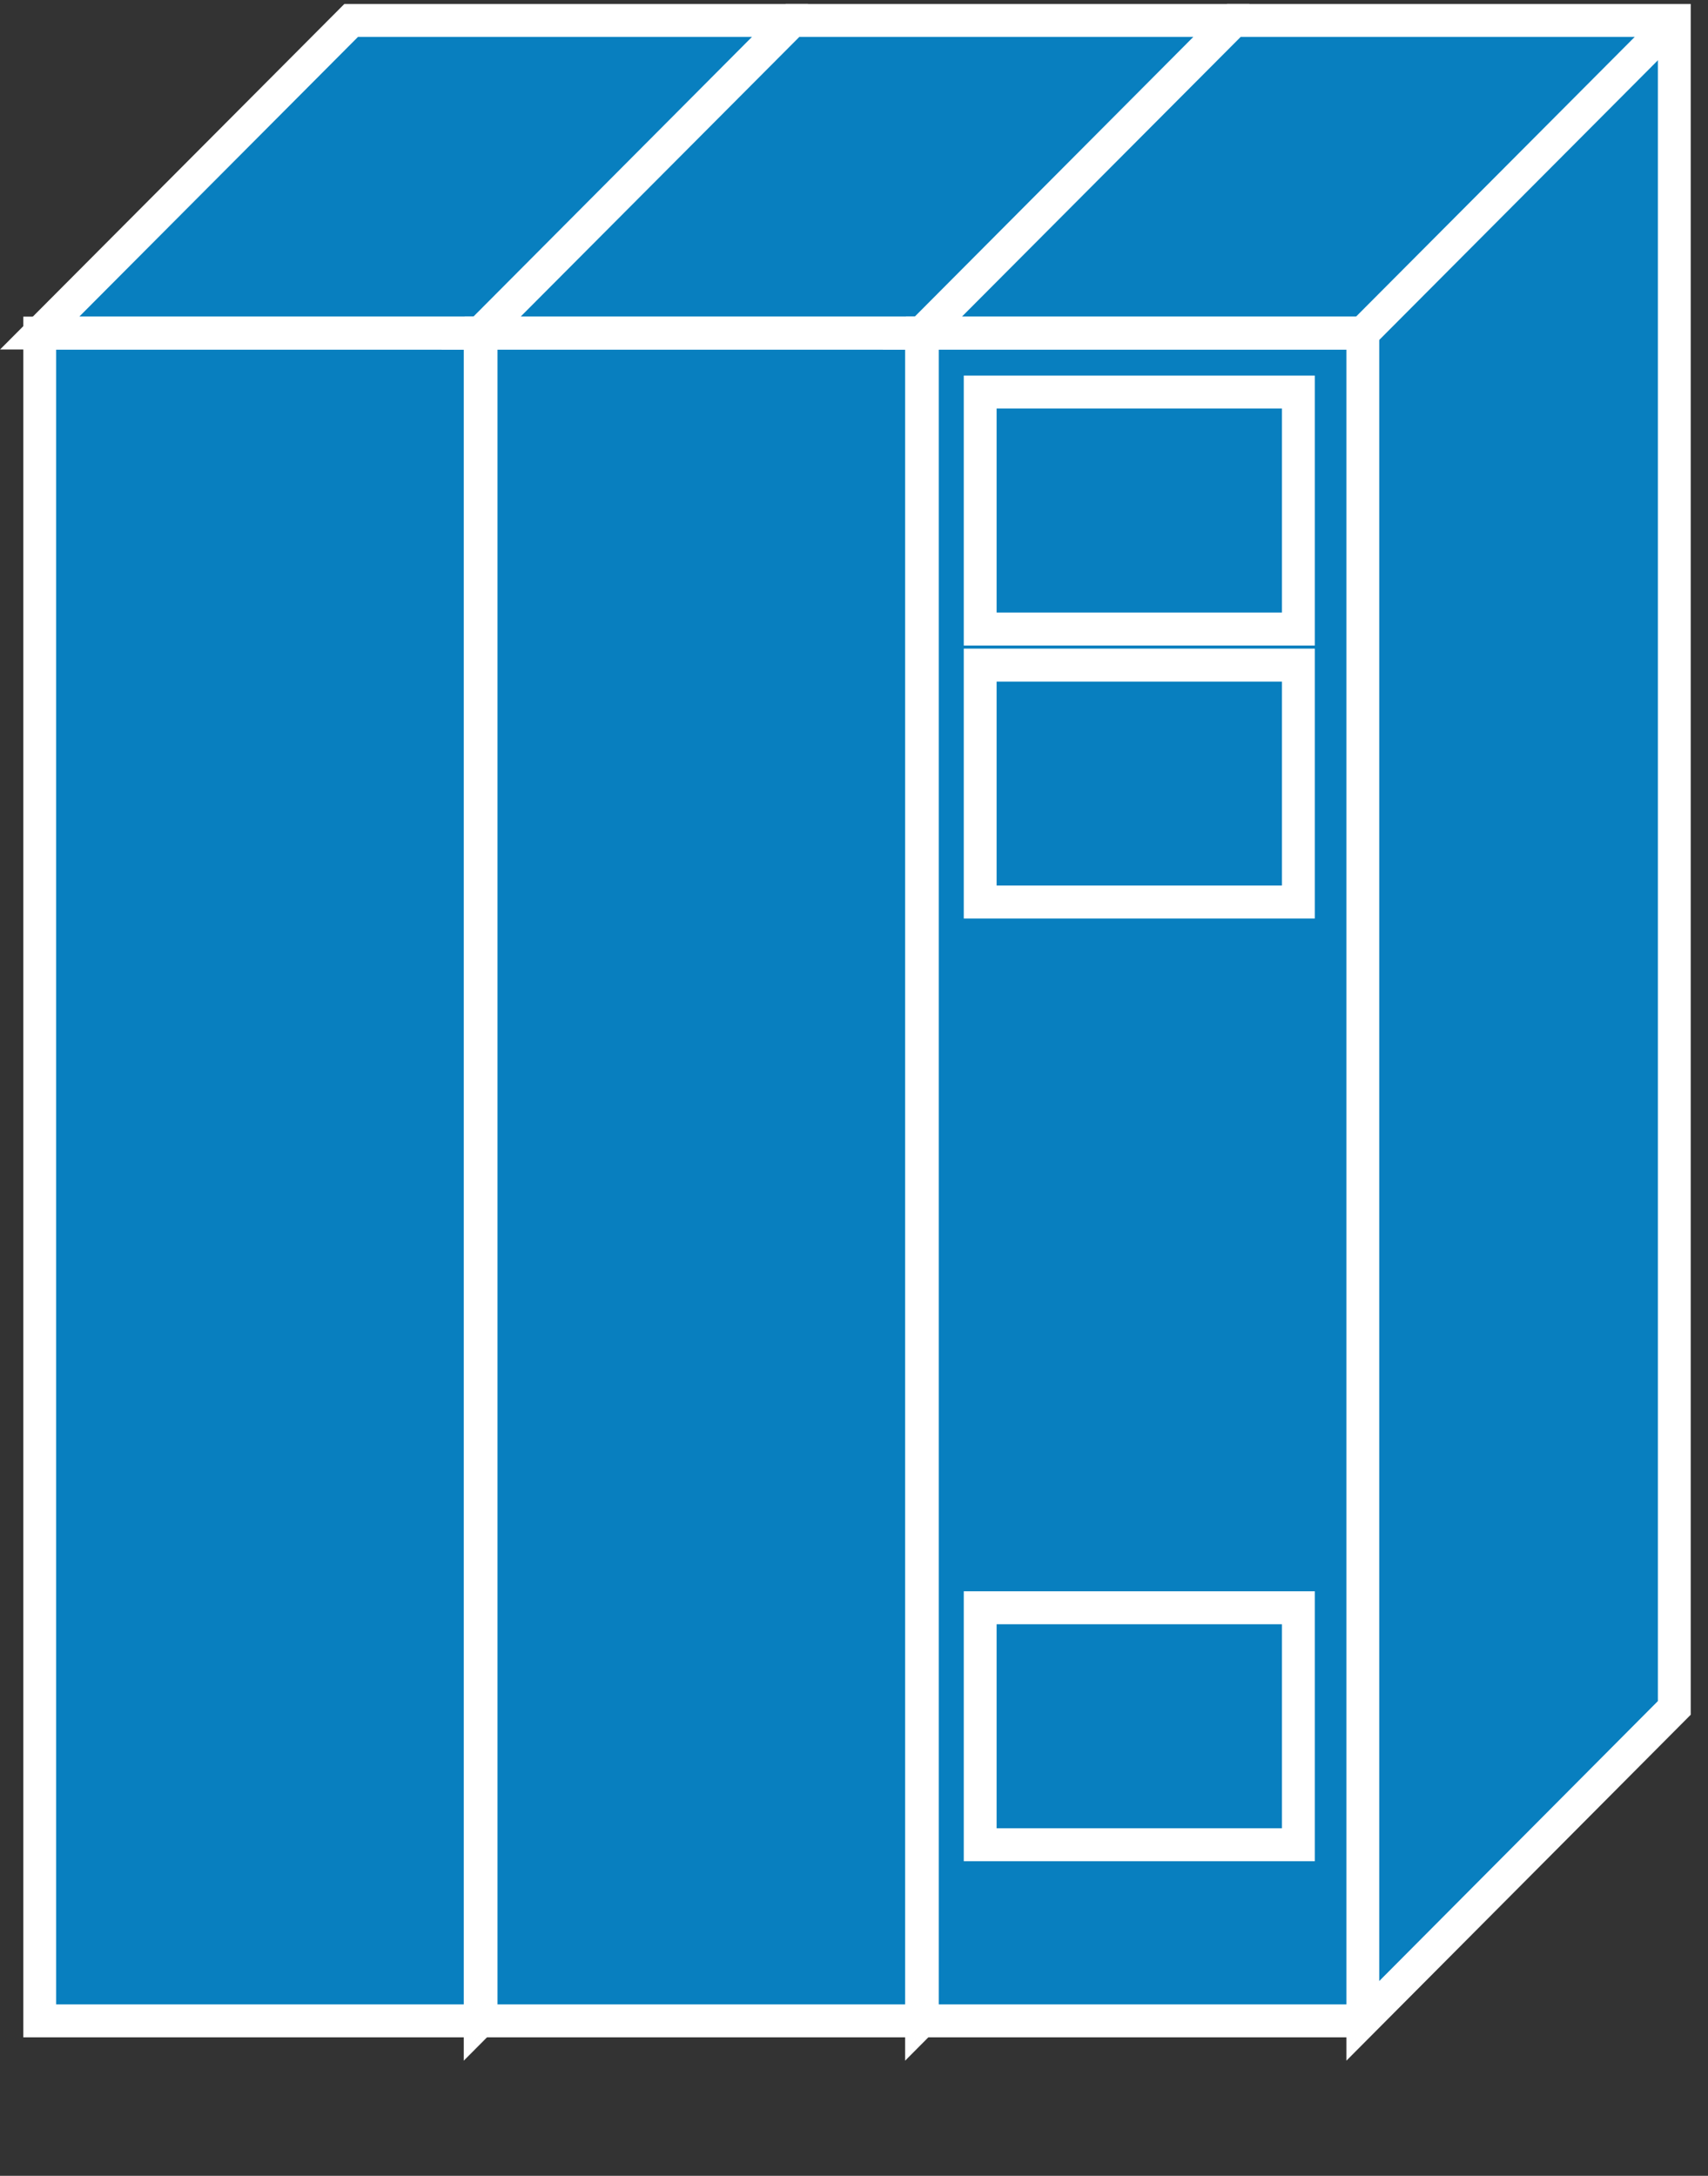 <?xml version="1.0" encoding="UTF-8"?>
<svg xmlns="http://www.w3.org/2000/svg" xmlns:xlink="http://www.w3.org/1999/xlink" width="157pt" height="200pt" viewBox="0 0 157 200" version="1.1">
<rect x="0" y="0" width="157" height="200" fill="#333333" stroke="none"/>
<g id="surface1">
<path style=" stroke:none;fill-rule:nonzero;fill:rgb(3.137%,49.804%,74.902%);fill-opacity:1;" d="M 3.652 185.75 L 44.137 185.75 L 44.137 30.625 L 3.652 30.625 Z M 3.652 185.75 "/>
<path style="fill:none;stroke-width:0.5;stroke-linecap:butt;stroke-linejoin:miter;stroke:rgb(100%,100%,100%);stroke-opacity:1;stroke-miterlimit:4;" d="M 7.31 5.052 L 0.605 5.052 L 0.605 30.648 L 7.31 30.648 " transform="matrix(6.038,0,0,6.061,0,0)"/>
<path style=" stroke:none;fill-rule:nonzero;fill:rgb(3.137%,49.804%,74.902%);fill-opacity:1;" d="M 44.141 185.738 L 72.77 156.977 L 72.77 1.887 L 32.281 1.887 L 3.652 30.625 L 44.141 30.625 L 44.141 185.738 "/>
<path style="fill:none;stroke-width:0.5;stroke-linecap:butt;stroke-linejoin:miter;stroke:rgb(100%,100%,100%);stroke-opacity:1;stroke-miterlimit:4;" d="M 7.31 30.648 L 12.051 25.902 L 12.051 0.31 L 5.346 0.31 L 0.605 5.05 L 7.31 5.05 Z M 7.31 30.648 " transform="matrix(6.038,0,0,6.061,0,0)"/>
<path style=" stroke:none;fill-rule:nonzero;fill:rgb(3.137%,49.804%,74.902%);fill-opacity:1;" d="M 44.141 30.625 L 72.77 1.879 "/>
<path style="fill:none;stroke-width:0.5;stroke-linecap:butt;stroke-linejoin:miter;stroke:rgb(100%,100%,100%);stroke-opacity:1;stroke-miterlimit:4;" d="M 7.31 5.052 L 12.051 0.31 " transform="matrix(6.038,0,0,6.061,0,0)"/>
<path style=" stroke:none;fill-rule:nonzero;fill:rgb(3.137%,49.804%,74.902%);fill-opacity:1;" d="M 44.227 185.75 L 84.703 185.75 L 84.703 30.625 L 44.227 30.625 Z M 44.227 185.75 "/>
<path style="fill:none;stroke-width:0.5;stroke-linecap:butt;stroke-linejoin:miter;stroke:rgb(100%,100%,100%);stroke-opacity:1;stroke-miterlimit:4;" d="M 14.029 5.052 L 7.324 5.052 L 7.324 30.648 L 14.029 30.648 " transform="matrix(6.038,0,0,6.061,0,0)"/>
<path style=" stroke:none;fill-rule:nonzero;fill:rgb(3.137%,49.804%,74.902%);fill-opacity:1;" d="M 84.715 185.738 L 113.344 156.977 L 113.344 1.887 L 72.855 1.887 L 44.227 30.625 L 84.715 30.625 L 84.715 185.738 "/>
<path style="fill:none;stroke-width:0.5;stroke-linecap:butt;stroke-linejoin:miter;stroke:rgb(100%,100%,100%);stroke-opacity:1;stroke-miterlimit:4;" d="M 14.029 30.648 L 18.77 25.902 L 18.77 0.31 L 12.065 0.31 L 7.324 5.05 L 14.029 5.05 Z M 14.029 30.648 " transform="matrix(6.038,0,0,6.061,0,0)"/>
<path style=" stroke:none;fill-rule:nonzero;fill:rgb(3.137%,49.804%,74.902%);fill-opacity:1;" d="M 84.715 30.625 L 113.344 1.879 "/>
<path style="fill:none;stroke-width:0.5;stroke-linecap:butt;stroke-linejoin:miter;stroke:rgb(100%,100%,100%);stroke-opacity:1;stroke-miterlimit:4;" d="M 14.029 5.052 L 18.77 0.31 " transform="matrix(6.038,0,0,6.061,0,0)"/>
<path style=" stroke:none;fill-rule:nonzero;fill:rgb(3.137%,49.804%,74.902%);fill-opacity:1;" d="M 84.797 185.75 L 125.273 185.75 L 125.273 30.625 L 84.797 30.625 Z M 84.797 185.75 "/>
<path style="fill:none;stroke-width:0.5;stroke-linecap:butt;stroke-linejoin:miter;stroke:rgb(100%,100%,100%);stroke-opacity:1;stroke-miterlimit:4;" d="M 20.747 5.052 L 14.042 5.052 L 14.042 30.648 L 20.747 30.648 " transform="matrix(6.038,0,0,6.061,0,0)"/>
<path style=" stroke:none;fill-rule:nonzero;fill:rgb(3.137%,49.804%,74.902%);fill-opacity:1;" d="M 125.281 185.738 L 153.914 156.977 L 153.914 1.887 L 113.426 1.887 L 84.793 30.625 L 125.281 30.625 L 125.281 185.738 "/>
<path style="fill:none;stroke-width:0.5;stroke-linecap:butt;stroke-linejoin:miter;stroke:rgb(100%,100%,100%);stroke-opacity:1;stroke-miterlimit:4;" d="M 20.747 30.648 L 25.489 25.902 L 25.489 0.31 L 18.784 0.31 L 14.042 5.05 L 20.747 5.05 Z M 20.747 30.648 " transform="matrix(6.038,0,0,6.061,0,0)"/>
<path style=" stroke:none;fill-rule:nonzero;fill:rgb(3.137%,49.804%,74.902%);fill-opacity:1;" d="M 125.281 30.625 L 153.922 1.879 "/>
<path style="fill:none;stroke-width:0.5;stroke-linecap:butt;stroke-linejoin:miter;stroke:rgb(100%,100%,100%);stroke-opacity:1;stroke-miterlimit:4;" d="M 20.747 5.052 L 25.49 0.31 " transform="matrix(6.038,0,0,6.061,0,0)"/>
<path style="fill-rule:nonzero;fill:rgb(3.137%,49.804%,74.902%);fill-opacity:1;stroke-width:0.5;stroke-linecap:butt;stroke-linejoin:miter;stroke:rgb(100%,100%,100%);stroke-opacity:1;stroke-miterlimit:4;" d="M 14.922 9.54 L 19.766 9.54 L 19.766 5.946 L 14.922 5.946 Z M 14.922 9.54 " transform="matrix(6.038,0,0,6.061,0,0)"/>
<path style=" stroke:none;fill-rule:nonzero;fill:rgb(3.137%,49.804%,74.902%);fill-opacity:1;" d="M 90.105 82.91 L 119.355 82.91 L 119.355 61.129 L 90.105 61.129 Z M 90.105 82.91 "/>
<path style="fill:none;stroke-width:0.5;stroke-linecap:butt;stroke-linejoin:miter;stroke:rgb(100%,100%,100%);stroke-opacity:1;stroke-miterlimit:4;" d="M 14.922 13.68 L 19.766 13.68 L 19.766 10.087 L 14.922 10.087 L 14.922 13.681 Z M 14.922 13.68 " transform="matrix(6.038,0,0,6.061,0,0)"/>
<path style=" stroke:none;fill-rule:nonzero;fill:rgb(3.137%,49.804%,74.902%);fill-opacity:1;" d="M 90.105 169.562 L 119.355 169.562 L 119.355 147.781 L 90.105 147.781 Z M 90.105 169.562 "/>
<path style="fill:none;stroke-width:0.5;stroke-linecap:butt;stroke-linejoin:miter;stroke:rgb(100%,100%,100%);stroke-opacity:1;stroke-miterlimit:4;" d="M 14.922 27.977 L 19.766 27.977 L 19.766 24.383 L 14.922 24.383 Z M 14.922 27.977 " transform="matrix(6.038,0,0,6.061,0,0)"/>
</g>
</svg>
